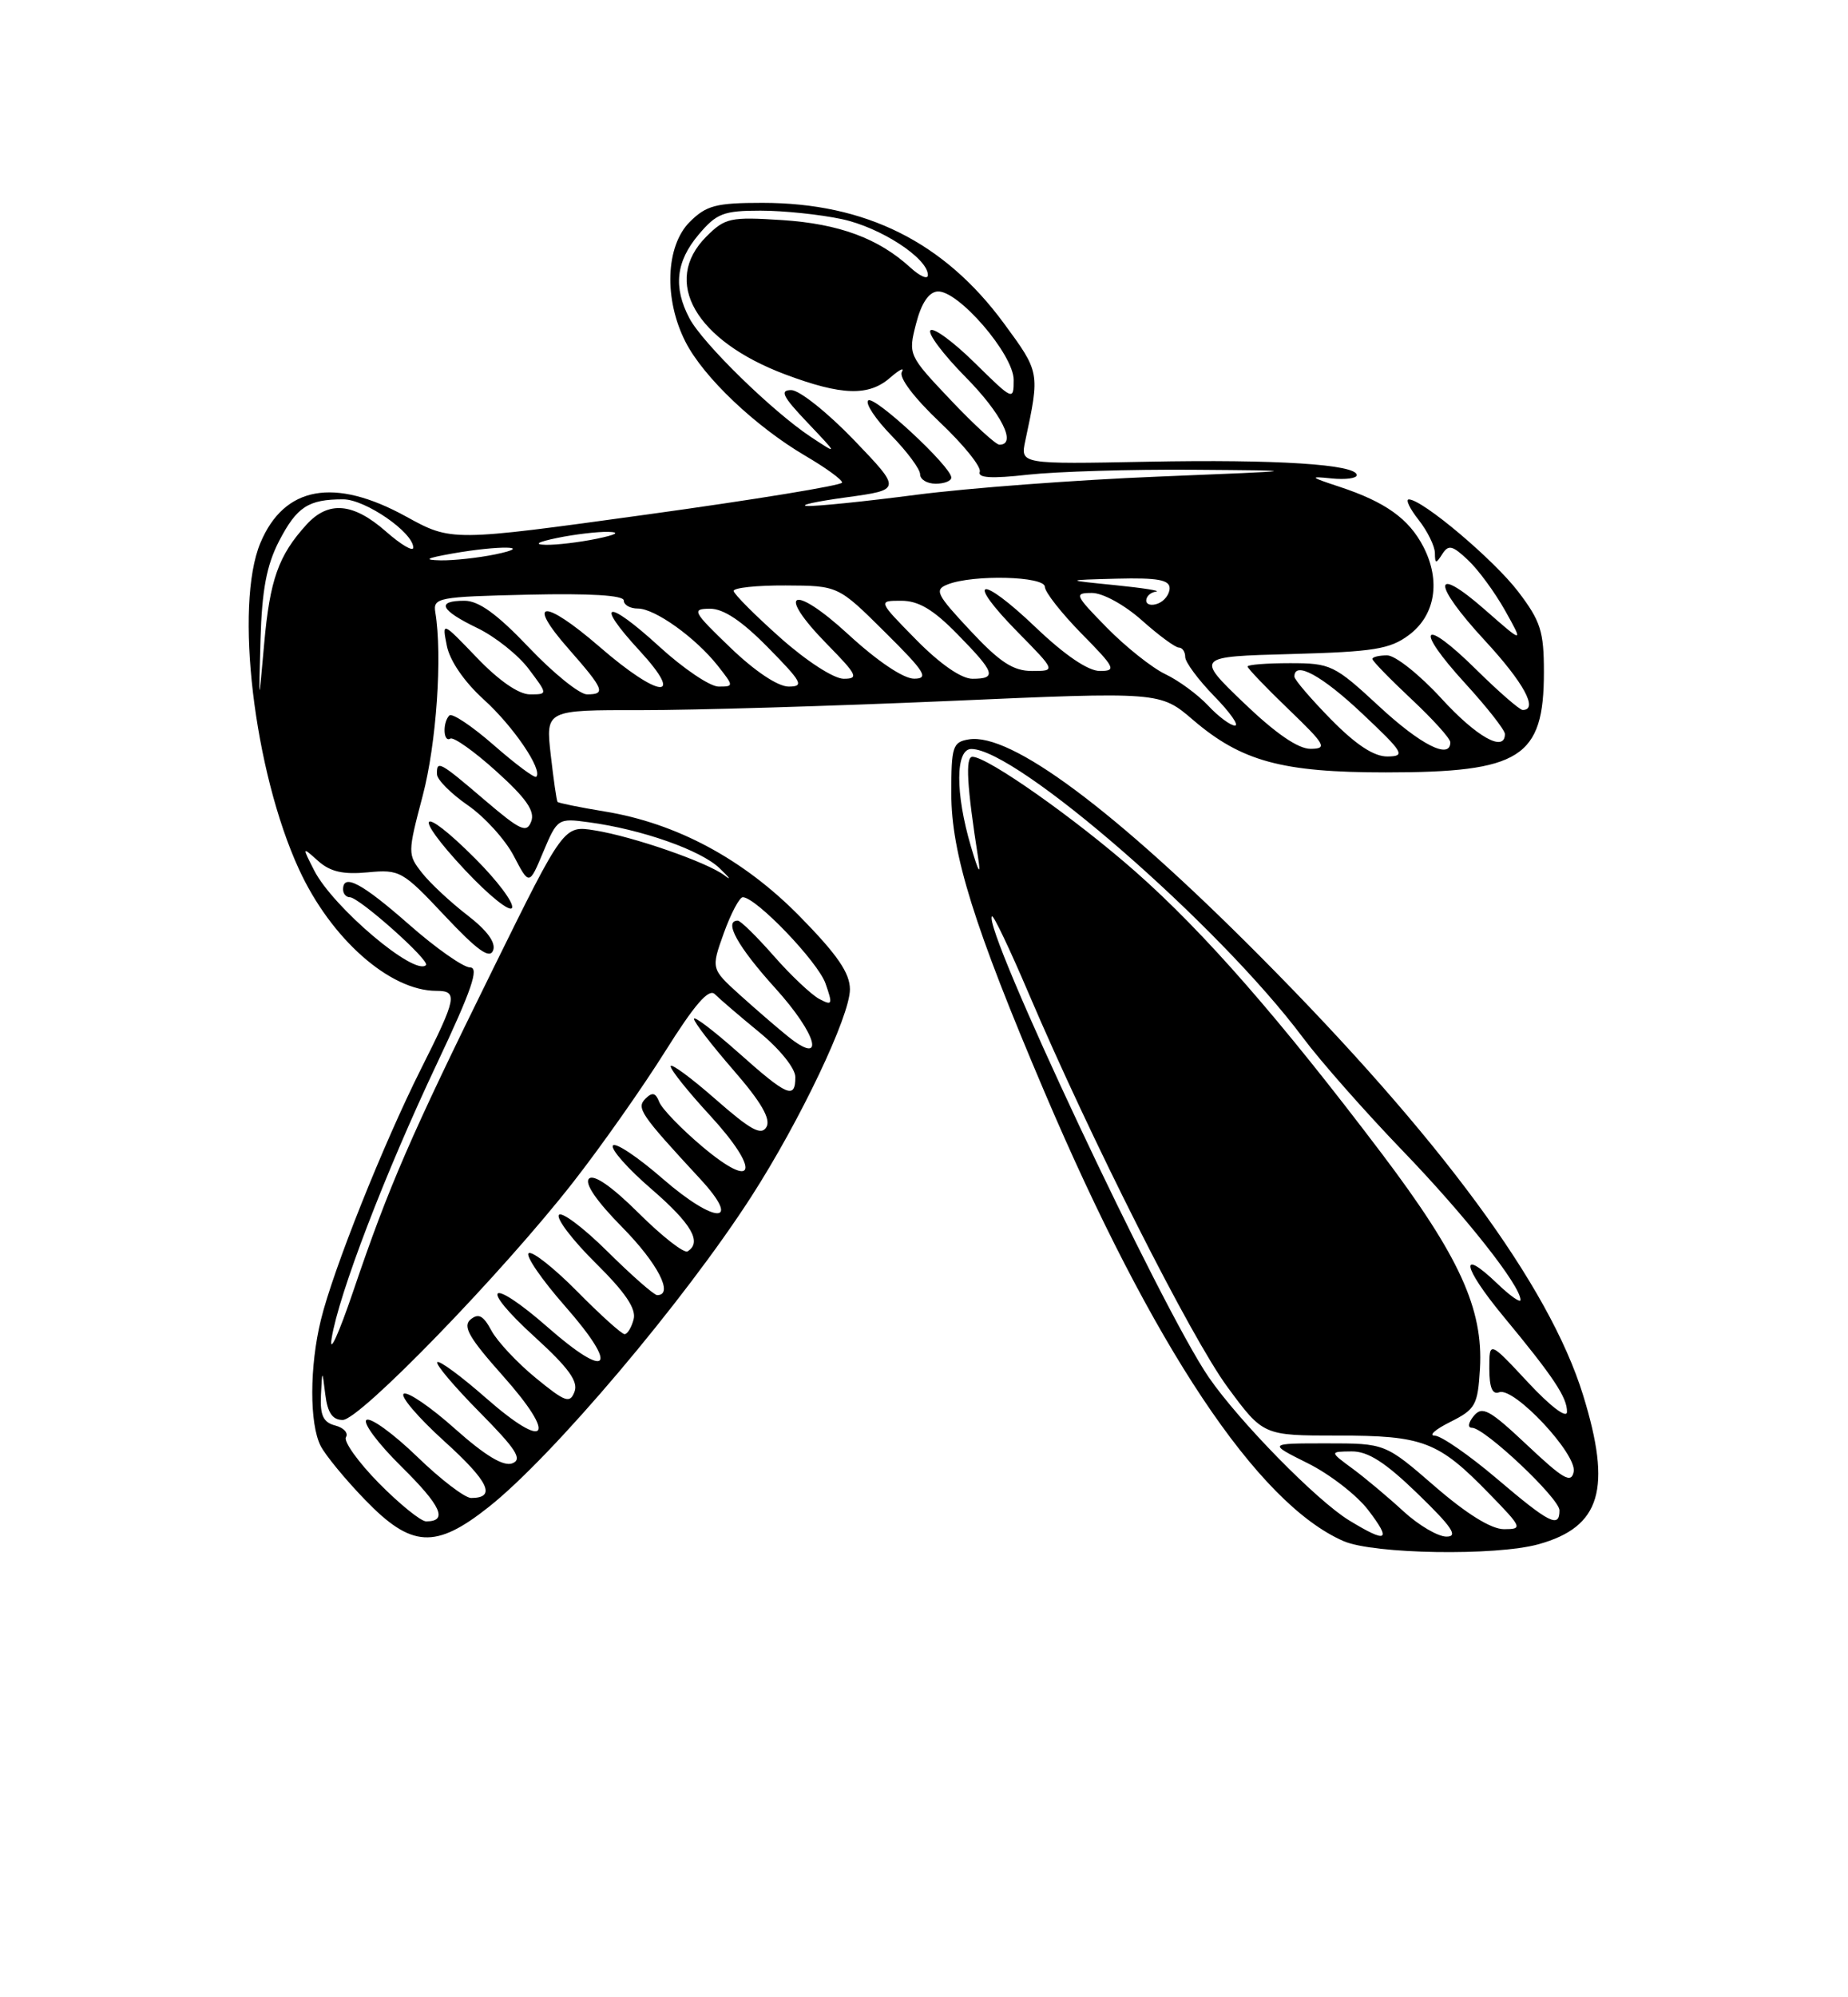 <?xml version="1.0" encoding="UTF-8" standalone="no"?>
<!DOCTYPE svg PUBLIC "-//W3C//DTD SVG 1.1//EN" "http://www.w3.org/Graphics/SVG/1.1/DTD/svg11.dtd" >
<svg xmlns="http://www.w3.org/2000/svg" xmlns:xlink="http://www.w3.org/1999/xlink" version="1.1" viewBox="0 0 237 256">
 <g >
 <path fill="currentColor"
d=" M 197.31 197.93 C 205.30 195.71 206.75 190.86 203.02 178.80 C 198.68 164.76 184.68 145.77 161.50 122.47 C 142.86 103.74 129.60 93.89 124.25 94.77 C 122.18 95.11 122.00 95.67 122.00 101.67 C 122.00 109.42 124.90 118.69 133.97 140.00 C 147.87 172.62 161.27 192.73 172.31 197.53 C 176.15 199.20 191.83 199.45 197.31 197.93 Z  M 62.67 193.16 C 70.88 186.67 87.75 166.74 96.38 153.33 C 102.62 143.63 109.00 130.23 109.00 126.81 C 109.00 124.72 107.39 122.37 102.62 117.51 C 95.40 110.14 86.79 105.51 77.50 104.00 C 74.33 103.48 71.63 102.93 71.50 102.78 C 71.38 102.63 70.99 99.91 70.63 96.75 C 69.98 91.00 69.98 91.00 82.24 91.02 C 88.98 91.03 106.71 90.50 121.64 89.85 C 148.79 88.66 148.79 88.66 153.01 92.28 C 159.21 97.58 164.41 99.00 177.71 99.00 C 195.04 99.00 198.00 97.12 198.00 86.14 C 198.00 80.91 197.58 79.61 194.71 75.84 C 191.57 71.73 182.43 64.02 180.68 64.01 C 180.23 64.00 180.79 65.19 181.93 66.63 C 183.07 68.08 184.01 70.00 184.02 70.88 C 184.03 72.27 184.16 72.29 184.96 71.03 C 185.75 69.78 186.26 69.89 188.26 71.78 C 189.57 73.00 191.71 75.92 193.02 78.25 C 195.40 82.50 195.40 82.50 190.47 78.18 C 183.66 72.20 183.62 74.74 190.41 82.08 C 195.40 87.47 197.33 91.00 195.28 91.00 C 194.89 91.00 192.20 88.66 189.31 85.81 C 182.40 78.99 181.28 80.34 187.87 87.55 C 190.69 90.63 193.00 93.57 193.00 94.08 C 193.00 96.50 189.37 94.47 184.83 89.50 C 182.06 86.48 178.94 84.00 177.90 84.00 C 176.85 84.00 176.00 84.21 176.00 84.46 C 176.00 84.71 178.25 87.02 181.00 89.60 C 183.75 92.17 186.00 94.66 186.00 95.14 C 186.00 97.40 182.21 95.49 176.83 90.50 C 171.14 85.23 170.65 85.00 165.44 85.00 C 162.45 85.00 160.00 85.19 160.00 85.43 C 160.00 85.67 162.36 88.13 165.25 90.91 C 170.00 95.48 170.27 95.96 168.08 95.98 C 166.48 95.99 163.60 94.01 159.50 90.08 C 153.34 84.16 153.34 84.16 165.60 83.83 C 176.18 83.54 178.25 83.21 180.68 81.40 C 184.08 78.87 184.80 74.45 182.54 70.07 C 180.68 66.49 177.68 64.34 171.78 62.39 C 167.98 61.14 167.86 61.02 170.75 61.32 C 172.54 61.50 174.00 61.31 174.00 60.90 C 174.00 59.52 163.70 58.86 147.17 59.18 C 130.85 59.50 130.85 59.50 131.49 56.50 C 133.37 47.70 133.37 47.73 128.73 41.42 C 121.07 31.02 111.00 26.00 97.77 26.00 C 91.82 26.00 90.58 26.33 88.45 28.45 C 85.36 31.55 85.12 38.36 87.92 43.83 C 90.22 48.35 96.90 54.68 103.31 58.44 C 105.89 59.95 108.00 61.48 108.00 61.85 C 108.00 62.21 96.73 64.05 82.95 65.95 C 57.90 69.41 57.90 69.41 52.07 66.20 C 42.86 61.14 36.44 62.31 33.39 69.60 C 30.05 77.60 32.56 98.84 38.34 111.41 C 42.43 120.32 49.99 127.00 55.96 127.00 C 58.76 127.00 58.58 127.88 54.00 136.99 C 49.17 146.61 42.71 162.77 41.15 169.19 C 39.69 175.15 39.68 182.50 41.12 185.32 C 41.73 186.52 44.30 189.64 46.83 192.25 C 52.77 198.39 55.84 198.57 62.67 193.16 Z  M 173.02 194.87 C 168.88 192.35 158.91 182.18 155.02 176.53 C 148.93 167.66 125.91 118.75 127.22 117.45 C 127.41 117.26 129.52 121.69 131.91 127.30 C 139.81 145.83 152.74 171.43 157.41 177.77 C 162.00 184.00 162.00 184.00 171.55 184.00 C 182.53 184.00 184.45 184.73 190.96 191.42 C 195.24 195.81 195.31 196.00 192.88 196.00 C 191.25 196.00 188.10 194.05 184.00 190.50 C 177.65 185.00 177.65 185.00 170.13 185.00 C 162.61 185.00 162.61 185.00 167.72 187.55 C 170.54 188.95 174.02 191.65 175.47 193.55 C 178.51 197.53 177.91 197.85 173.02 194.87 Z  M 180.00 193.72 C 178.07 191.94 175.15 189.49 173.50 188.27 C 170.50 186.06 170.50 186.06 173.34 186.03 C 175.44 186.01 177.64 187.41 181.84 191.48 C 186.23 195.73 187.05 196.96 185.50 196.95 C 184.40 196.95 181.93 195.49 180.00 193.72 Z  M 191.95 189.51 C 188.40 186.50 184.82 184.02 184.00 184.01 C 183.18 184.00 184.07 183.21 186.00 182.25 C 189.23 180.63 189.52 180.11 189.80 175.41 C 190.24 167.76 187.16 161.02 177.21 147.86 C 164.16 130.62 154.46 119.52 145.64 111.74 C 137.91 104.93 126.65 97.00 124.71 97.00 C 123.78 97.00 124.00 100.75 125.45 110.00 C 125.81 112.33 125.50 111.83 124.52 108.50 C 122.50 101.68 122.52 96.00 124.57 96.00 C 130.38 96.00 156.30 118.55 167.10 133.00 C 169.36 136.03 175.12 142.55 179.89 147.50 C 187.89 155.79 195.00 164.78 195.00 166.62 C 195.00 167.03 193.65 166.09 192.01 164.51 C 187.09 159.80 187.55 162.35 192.74 168.64 C 199.23 176.47 201.01 179.15 200.96 180.97 C 200.94 181.86 198.84 180.27 195.96 177.18 C 191.00 171.86 191.00 171.86 191.00 175.40 C 191.00 177.85 191.39 178.79 192.27 178.45 C 194.16 177.73 202.27 186.38 201.82 188.64 C 201.51 190.18 200.50 189.60 195.86 185.23 C 191.02 180.68 190.10 180.17 189.01 181.48 C 188.30 182.35 188.19 183.00 188.77 183.00 C 190.40 183.00 200.00 192.05 200.00 193.59 C 200.00 195.91 198.71 195.26 191.95 189.51 Z  M 48.59 190.10 C 45.94 187.40 44.04 184.75 44.37 184.21 C 44.70 183.67 44.08 182.99 42.99 182.71 C 41.46 182.31 41.04 181.42 41.16 178.84 C 41.32 175.50 41.32 175.50 41.72 178.75 C 42.01 181.08 42.64 182.00 43.95 182.00 C 46.15 182.00 64.42 163.16 73.51 151.52 C 77.09 146.94 82.39 139.41 85.30 134.77 C 89.08 128.75 90.90 126.65 91.67 127.42 C 92.26 128.01 94.82 130.21 97.37 132.30 C 100.00 134.45 102.00 136.94 102.00 138.05 C 102.00 140.95 100.97 140.51 94.70 134.92 C 91.56 132.13 89.00 130.18 89.00 130.59 C 89.00 131.01 91.28 133.96 94.06 137.16 C 97.61 141.24 98.87 143.41 98.30 144.44 C 97.64 145.60 96.29 144.86 91.74 140.87 C 88.58 138.10 86.00 136.21 86.01 136.67 C 86.01 137.13 88.27 139.95 91.04 142.95 C 97.58 150.06 96.94 152.75 90.08 146.97 C 87.36 144.68 84.87 142.10 84.54 141.23 C 84.08 140.05 83.65 139.95 82.78 140.82 C 81.58 142.02 82.11 142.80 89.82 151.13 C 95.23 156.99 91.75 156.95 85.00 151.09 C 81.77 148.28 78.89 146.36 78.60 146.83 C 78.31 147.30 80.53 149.81 83.54 152.40 C 88.69 156.85 90.07 159.22 88.18 160.39 C 87.72 160.67 84.91 158.47 81.93 155.51 C 78.49 152.09 76.15 150.46 75.54 151.07 C 74.93 151.67 76.49 153.94 79.79 157.29 C 84.35 161.91 86.46 166.00 84.28 166.00 C 83.88 166.00 81.01 163.48 77.90 160.40 C 74.79 157.32 71.98 155.22 71.67 155.73 C 71.35 156.24 73.49 159.03 76.43 161.93 C 80.19 165.65 81.62 167.75 81.26 169.10 C 80.99 170.14 80.47 171.00 80.10 171.00 C 79.73 171.00 77.01 168.55 74.05 165.55 C 71.08 162.55 68.28 160.33 67.81 160.62 C 67.34 160.91 69.46 164.00 72.52 167.48 C 79.46 175.38 78.09 177.00 70.27 170.14 C 62.74 163.54 61.23 164.69 68.62 171.40 C 72.89 175.29 74.19 177.07 73.68 178.38 C 73.09 179.93 72.50 179.72 68.69 176.60 C 66.32 174.66 63.77 171.93 63.02 170.54 C 61.99 168.62 61.37 168.28 60.35 169.12 C 59.30 169.99 60.15 171.47 64.49 176.34 C 71.54 184.25 70.17 186.07 62.34 179.20 C 59.15 176.40 56.34 174.33 56.08 174.59 C 55.82 174.84 58.26 177.72 61.49 180.99 C 66.21 185.76 67.04 187.05 65.70 187.56 C 64.57 187.99 62.23 186.58 58.36 183.14 C 55.24 180.35 52.28 178.33 51.78 178.64 C 51.28 178.94 53.61 181.67 56.94 184.69 C 62.70 189.89 63.70 192.00 60.42 192.00 C 59.62 192.00 56.49 189.61 53.48 186.69 C 50.46 183.77 47.55 181.66 47.01 181.99 C 46.47 182.33 48.48 185.02 51.47 187.97 C 56.60 193.03 57.49 195.00 54.65 195.00 C 53.98 195.00 51.25 192.79 48.59 190.10 Z  M 42.53 171.55 C 43.44 165.89 49.36 150.43 56.07 136.25 C 60.48 126.92 61.48 124.00 60.29 124.00 C 59.43 124.00 55.90 121.53 52.46 118.50 C 46.40 113.18 44.00 111.91 44.00 114.00 C 44.00 114.55 44.39 115.00 44.86 115.00 C 46.05 115.00 55.19 123.14 54.63 123.70 C 53.18 125.15 42.71 116.28 40.30 111.58 C 38.73 108.50 38.73 108.50 40.81 110.36 C 42.36 111.74 44.01 112.11 47.17 111.81 C 51.27 111.42 51.64 111.63 57.04 117.38 C 61.22 121.82 62.80 122.96 63.24 121.82 C 63.62 120.82 62.48 119.26 59.92 117.29 C 57.78 115.64 55.17 113.21 54.13 111.89 C 52.27 109.52 52.27 109.35 54.21 101.99 C 55.97 95.32 56.75 84.06 55.83 78.50 C 55.52 76.60 56.13 76.49 67.75 76.22 C 75.68 76.04 80.00 76.30 80.00 76.97 C 80.00 77.54 80.81 78.00 81.81 78.00 C 84.00 78.00 89.22 81.74 92.06 85.34 C 94.12 87.96 94.12 88.00 92.15 88.00 C 91.06 88.00 87.63 85.69 84.55 82.87 C 77.78 76.68 76.15 77.04 82.04 83.42 C 87.97 89.86 84.52 89.52 76.90 82.91 C 69.72 76.70 67.36 76.86 72.93 83.18 C 77.48 88.36 77.74 89.00 75.28 89.00 C 74.33 89.00 70.98 86.30 67.84 83.00 C 63.76 78.71 61.40 77.00 59.57 77.00 C 55.89 77.00 56.45 78.20 61.22 80.50 C 63.50 81.60 66.47 83.96 67.81 85.75 C 70.26 89.00 70.26 89.00 67.96 89.00 C 66.52 89.00 63.97 87.23 61.17 84.31 C 56.68 79.63 56.68 79.63 57.31 82.79 C 57.69 84.70 59.56 87.41 62.03 89.65 C 65.83 93.08 69.64 98.69 68.77 99.56 C 68.56 99.77 66.11 97.94 63.33 95.51 C 60.54 93.07 57.98 91.36 57.63 91.70 C 56.74 92.60 56.84 95.21 57.75 94.67 C 58.16 94.42 60.82 96.30 63.65 98.86 C 67.47 102.30 68.63 103.96 68.13 105.28 C 67.54 106.83 66.75 106.46 62.14 102.53 C 56.37 97.60 55.98 97.39 56.04 99.25 C 56.06 99.94 57.84 101.72 59.99 103.21 C 62.15 104.70 64.80 107.62 65.89 109.71 C 67.87 113.50 67.87 113.50 69.68 109.17 C 71.47 104.92 71.57 104.85 75.50 105.39 C 82.29 106.30 89.86 108.96 92.28 111.28 C 93.56 112.50 93.85 112.93 92.94 112.22 C 90.74 110.53 81.21 107.22 76.26 106.43 C 72.30 105.79 72.30 105.79 63.25 124.15 C 52.62 145.70 49.87 152.03 45.30 165.50 C 43.43 171.00 42.19 173.72 42.53 171.55 Z  M 60.95 110.05 C 53.83 102.92 52.72 104.13 59.62 111.50 C 62.71 114.80 65.43 116.98 65.67 116.35 C 65.91 115.71 63.78 112.88 60.95 110.05 Z  M 101.00 132.80 C 99.62 131.69 96.85 129.29 94.84 127.48 C 91.19 124.17 91.19 124.17 92.83 119.59 C 93.74 117.06 94.84 115.00 95.26 115.00 C 96.96 115.00 104.90 123.28 105.87 126.06 C 106.82 128.77 106.75 128.93 105.05 128.03 C 104.04 127.48 101.41 125.01 99.23 122.52 C 97.04 120.03 94.97 118.00 94.62 118.00 C 92.76 118.00 94.61 121.34 99.42 126.65 C 104.86 132.66 105.92 136.78 101.00 132.80 Z  M 170.71 92.22 C 168.12 89.58 166.00 87.11 166.00 86.72 C 166.00 84.66 169.54 86.59 174.70 91.46 C 180.03 96.48 180.29 96.93 177.96 96.96 C 176.23 96.99 173.93 95.49 170.71 92.22 Z  M 154.94 90.44 C 153.61 89.02 151.14 87.21 149.45 86.41 C 147.75 85.60 144.39 82.93 141.97 80.47 C 137.83 76.25 137.72 76.00 140.04 76.00 C 141.43 76.00 144.20 77.52 146.43 79.50 C 148.59 81.43 150.73 83.00 151.18 83.00 C 151.63 83.00 152.00 83.54 152.00 84.21 C 152.00 84.87 153.67 87.12 155.70 89.21 C 157.74 91.29 158.94 93.00 158.38 93.00 C 157.81 93.00 156.26 91.85 154.94 90.44 Z  M 33.41 82.00 C 33.59 75.63 34.19 72.46 35.78 69.37 C 38.07 64.96 39.53 64.00 44.01 64.00 C 46.84 64.00 53.00 68.24 53.00 70.19 C 53.00 70.75 51.41 69.81 49.47 68.10 C 45.28 64.43 42.11 64.16 39.30 67.25 C 35.72 71.18 34.61 74.29 33.88 82.50 C 33.17 90.50 33.17 90.50 33.41 82.00 Z  M 93.68 83.02 C 88.84 78.37 88.67 78.04 91.04 78.02 C 92.78 78.01 95.13 79.57 98.50 83.00 C 102.87 87.44 103.17 88.00 101.14 88.00 C 99.76 88.00 96.81 86.03 93.68 83.02 Z  M 100.08 81.75 C 96.83 78.86 94.14 76.16 94.09 75.75 C 94.04 75.34 97.04 75.02 100.75 75.04 C 107.50 75.07 107.50 75.07 113.50 81.03 C 118.63 86.11 119.17 86.98 117.24 86.99 C 115.88 87.00 112.53 84.75 108.80 81.32 C 101.61 74.71 99.38 75.76 106.09 82.59 C 109.94 86.51 110.17 87.00 108.20 87.00 C 106.94 87.00 103.43 84.73 100.08 81.75 Z  M 117.50 82.00 C 112.58 77.00 112.58 77.00 115.58 77.00 C 117.80 77.00 119.69 78.12 122.79 81.29 C 127.62 86.21 127.89 87.00 124.71 87.00 C 123.29 87.00 120.56 85.11 117.50 82.00 Z  M 124.44 80.83 C 120.06 76.15 119.79 75.59 121.55 74.90 C 124.83 73.62 134.00 73.85 134.00 75.22 C 134.00 75.88 136.12 78.58 138.71 81.22 C 143.02 85.59 143.22 86.00 141.05 86.00 C 139.54 86.00 136.55 83.97 132.79 80.38 C 125.61 73.53 123.68 74.07 130.52 81.02 C 135.42 86.00 135.42 86.00 132.35 86.00 C 129.94 86.00 128.23 84.89 124.44 80.83 Z  M 147.00 76.97 C 147.00 76.44 147.56 75.92 148.25 75.83 C 148.94 75.73 146.57 75.36 143.00 75.00 C 136.50 74.35 136.50 74.35 143.25 74.17 C 148.44 74.04 150.00 74.32 150.00 75.39 C 150.00 76.16 149.32 77.05 148.50 77.36 C 147.68 77.68 147.00 77.50 147.00 76.97 Z  M 58.00 70.95 C 64.03 69.88 68.76 69.97 63.50 71.06 C 61.30 71.51 58.15 71.85 56.50 71.82 C 54.25 71.77 54.63 71.55 58.00 70.95 Z  M 71.50 68.94 C 73.70 68.49 76.62 68.14 78.00 68.17 C 79.60 68.21 79.07 68.53 76.50 69.06 C 74.30 69.51 71.38 69.86 70.00 69.83 C 68.40 69.79 68.93 69.47 71.50 68.94 Z  M 108.57 63.74 C 115.63 62.77 115.63 62.77 109.50 56.38 C 106.12 52.87 102.51 50.00 101.48 50.00 C 99.96 50.00 100.37 50.82 103.55 54.16 C 107.50 58.32 107.50 58.32 104.00 56.01 C 99.06 52.74 90.11 44.00 88.42 40.80 C 86.32 36.82 86.68 33.53 89.59 30.08 C 91.89 27.35 92.78 27.00 97.54 27.00 C 100.49 27.00 105.19 27.49 107.98 28.09 C 112.94 29.15 119.00 33.10 119.00 35.26 C 119.00 35.86 117.99 35.42 116.75 34.29 C 112.66 30.55 107.62 28.69 100.33 28.21 C 93.65 27.78 92.99 27.92 90.58 30.33 C 84.83 36.08 89.20 43.68 100.73 48.00 C 107.96 50.71 111.43 50.81 114.17 48.40 C 115.37 47.36 116.03 47.03 115.66 47.68 C 115.25 48.38 117.24 51.00 120.52 54.11 C 123.58 57.00 125.88 59.86 125.65 60.47 C 125.35 61.26 127.14 61.37 131.86 60.84 C 135.51 60.44 145.03 60.15 153.00 60.21 C 167.50 60.32 167.50 60.32 148.50 61.09 C 138.05 61.51 124.10 62.56 117.50 63.42 C 110.90 64.28 104.60 64.92 103.50 64.85 C 102.40 64.77 104.68 64.27 108.57 63.74 Z  M 122.00 61.21 C 122.00 59.81 112.07 50.60 111.34 51.33 C 110.95 51.72 112.29 53.73 114.31 55.81 C 116.34 57.89 118.00 60.13 118.00 60.79 C 118.00 61.46 118.90 62.00 120.00 62.00 C 121.10 62.00 122.00 61.65 122.00 61.21 Z  M 121.90 51.25 C 116.50 45.55 116.46 45.47 117.48 41.50 C 118.15 38.88 119.10 37.45 120.23 37.36 C 122.87 37.16 130.00 45.43 130.00 48.69 C 130.00 51.38 129.92 51.34 125.02 46.52 C 122.29 43.83 119.72 41.94 119.33 42.34 C 118.94 42.73 120.95 45.41 123.81 48.31 C 128.45 53.00 130.45 57.00 128.17 57.00 C 127.72 57.00 124.89 54.41 121.90 51.25 Z "/>
</g>
</svg>